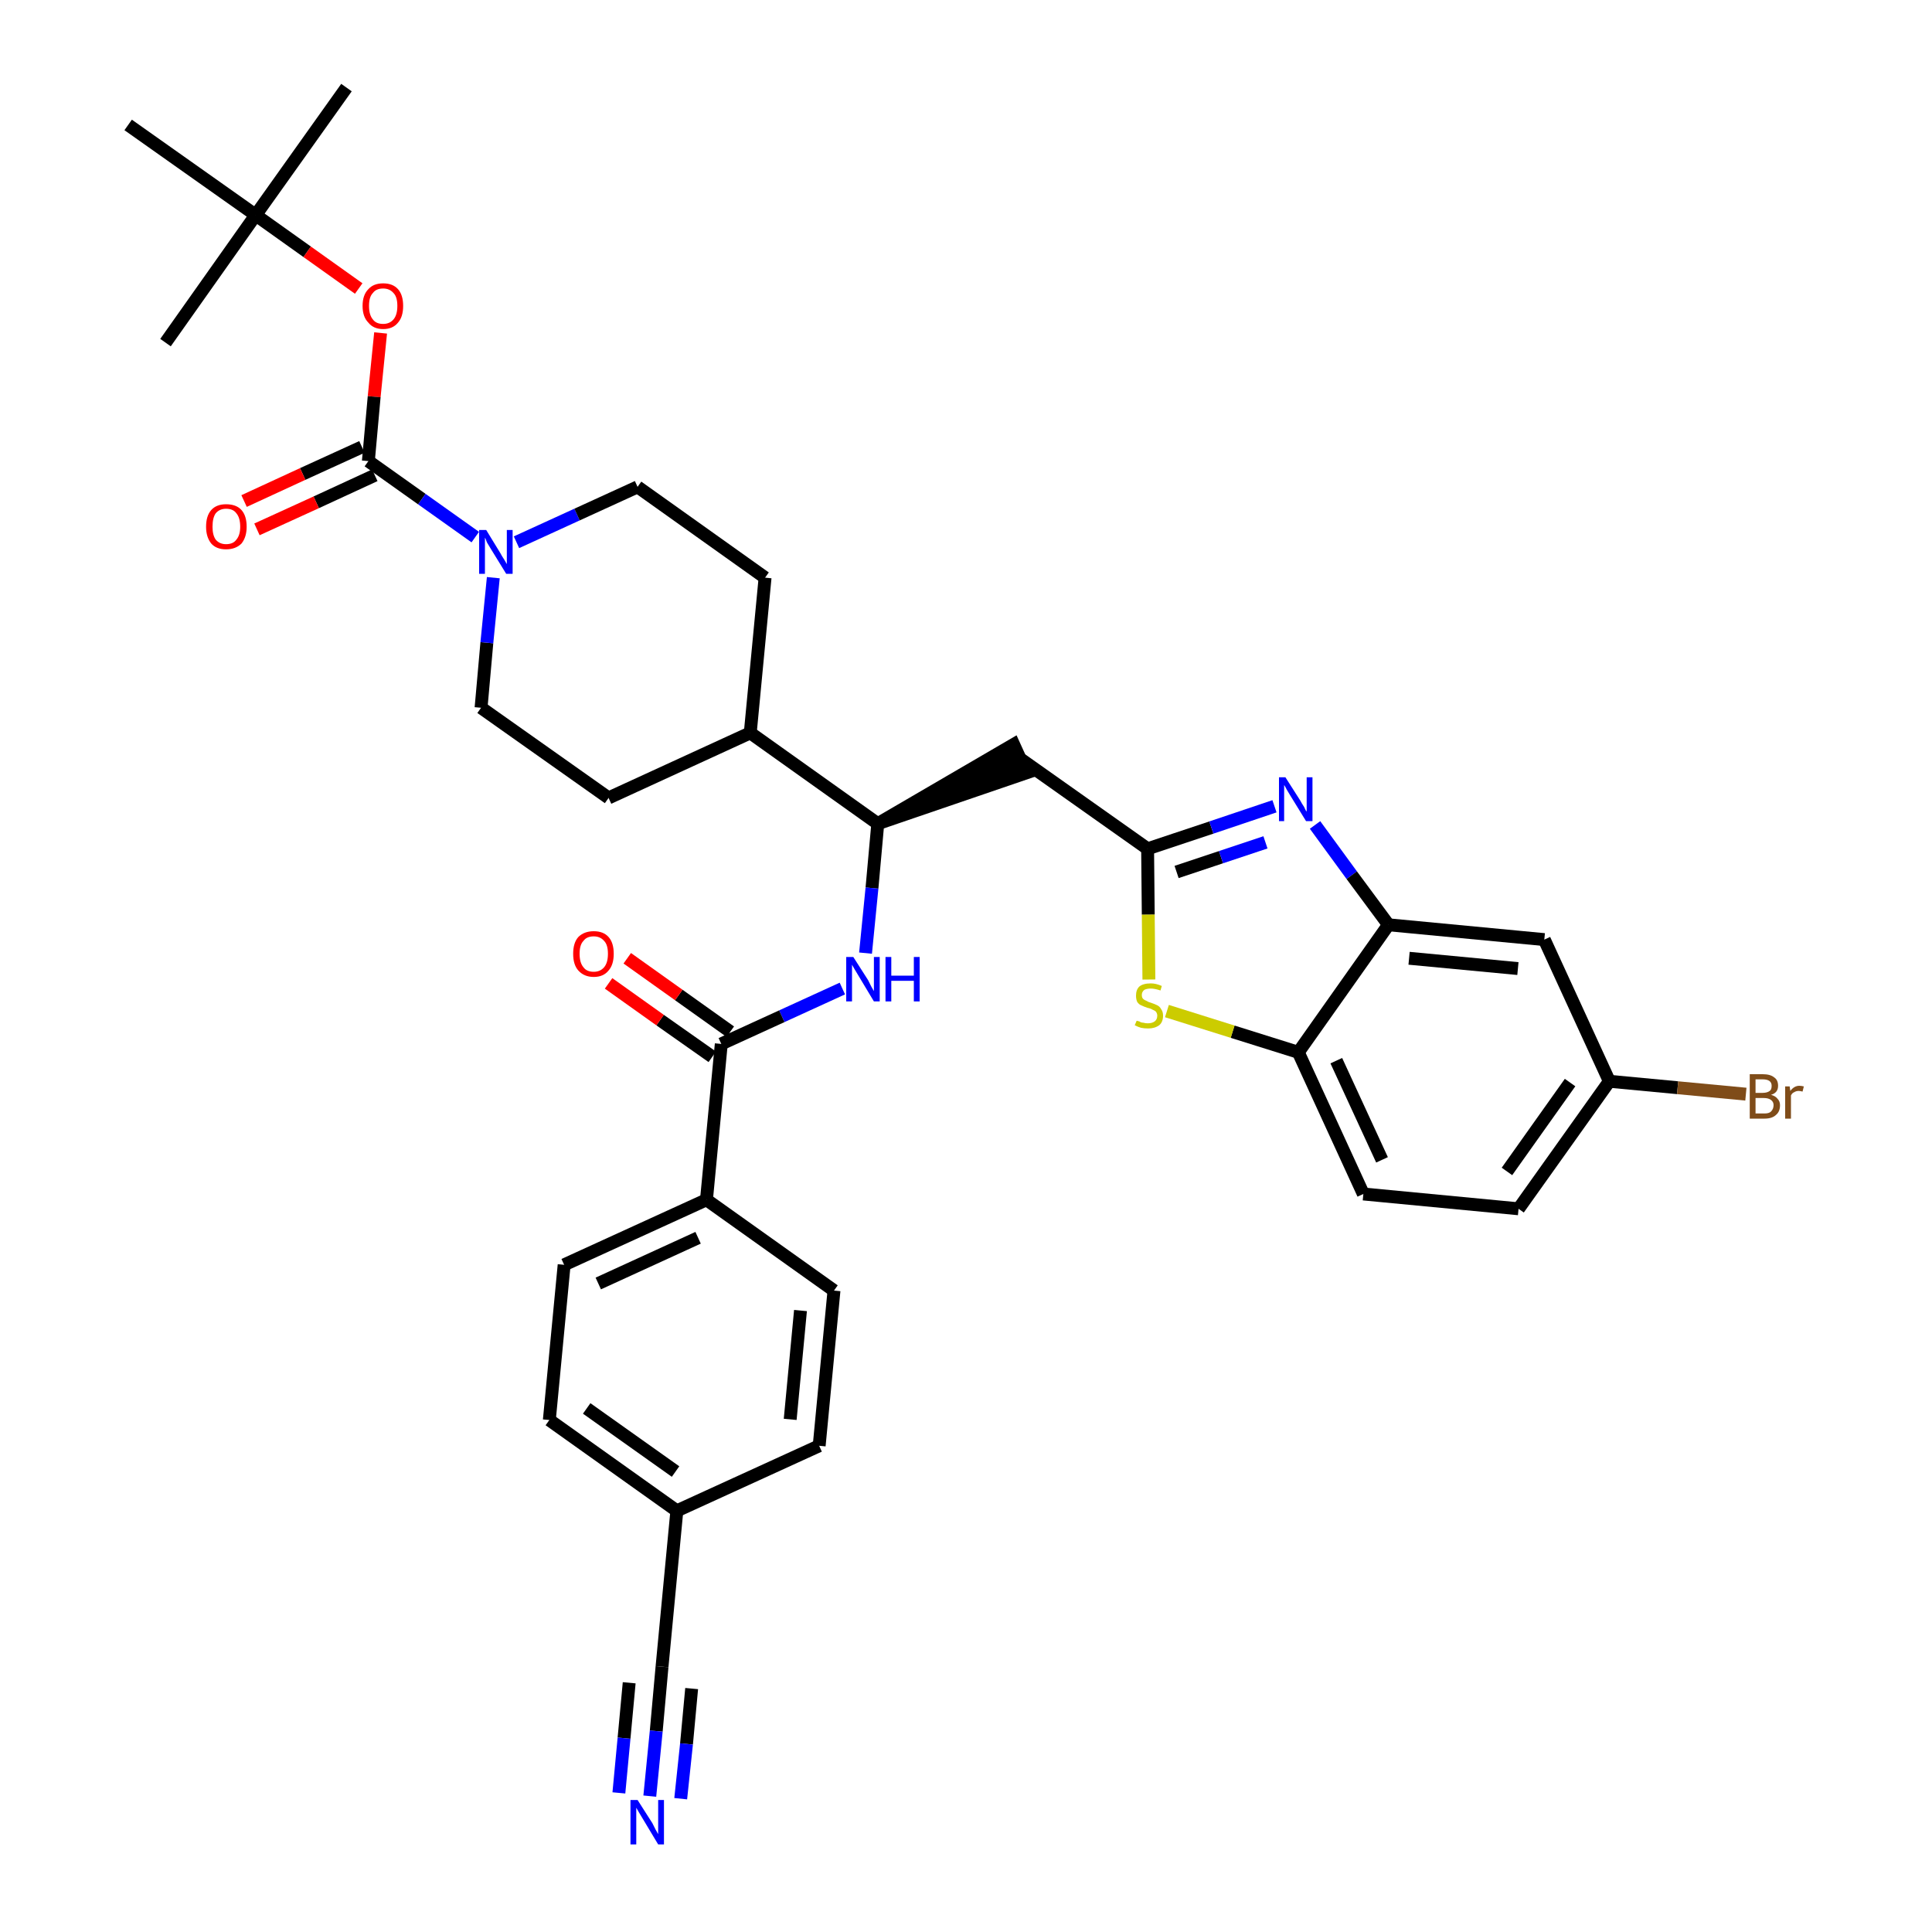 <?xml version='1.0' encoding='iso-8859-1'?>
<svg version='1.1' baseProfile='full'
              xmlns='http://www.w3.org/2000/svg'
                      xmlns:rdkit='http://www.rdkit.org/xml'
                      xmlns:xlink='http://www.w3.org/1999/xlink'
                  xml:space='preserve'
width='300px' height='300px' viewBox='0 0 300 300'>
<!-- END OF HEADER -->
<path class='bond-0 atom-0 atom-1' d='M 53.8,13.6 L 39.7,33.4' style='fill:none;fill-rule:evenodd;stroke:#000000;stroke-width:2.0px;stroke-linecap:butt;stroke-linejoin:miter;stroke-opacity:1' />
<path class='bond-1 atom-1 atom-2' d='M 39.7,33.4 L 25.7,53.2' style='fill:none;fill-rule:evenodd;stroke:#000000;stroke-width:2.0px;stroke-linecap:butt;stroke-linejoin:miter;stroke-opacity:1' />
<path class='bond-2 atom-1 atom-3' d='M 39.7,33.4 L 19.9,19.4' style='fill:none;fill-rule:evenodd;stroke:#000000;stroke-width:2.0px;stroke-linecap:butt;stroke-linejoin:miter;stroke-opacity:1' />
<path class='bond-3 atom-1 atom-4' d='M 39.7,33.4 L 47.7,39.1' style='fill:none;fill-rule:evenodd;stroke:#000000;stroke-width:2.0px;stroke-linecap:butt;stroke-linejoin:miter;stroke-opacity:1' />
<path class='bond-3 atom-1 atom-4' d='M 47.7,39.1 L 55.7,44.8' style='fill:none;fill-rule:evenodd;stroke:#FF0000;stroke-width:2.0px;stroke-linecap:butt;stroke-linejoin:miter;stroke-opacity:1' />
<path class='bond-4 atom-4 atom-5' d='M 59.1,51.7 L 58.1,61.6' style='fill:none;fill-rule:evenodd;stroke:#FF0000;stroke-width:2.0px;stroke-linecap:butt;stroke-linejoin:miter;stroke-opacity:1' />
<path class='bond-4 atom-4 atom-5' d='M 58.1,61.6 L 57.2,71.6' style='fill:none;fill-rule:evenodd;stroke:#000000;stroke-width:2.0px;stroke-linecap:butt;stroke-linejoin:miter;stroke-opacity:1' />
<path class='bond-5 atom-5 atom-6' d='M 56.2,69.4 L 47.0,73.6' style='fill:none;fill-rule:evenodd;stroke:#000000;stroke-width:2.0px;stroke-linecap:butt;stroke-linejoin:miter;stroke-opacity:1' />
<path class='bond-5 atom-5 atom-6' d='M 47.0,73.6 L 37.9,77.8' style='fill:none;fill-rule:evenodd;stroke:#FF0000;stroke-width:2.0px;stroke-linecap:butt;stroke-linejoin:miter;stroke-opacity:1' />
<path class='bond-5 atom-5 atom-6' d='M 58.2,73.8 L 49.1,78.0' style='fill:none;fill-rule:evenodd;stroke:#000000;stroke-width:2.0px;stroke-linecap:butt;stroke-linejoin:miter;stroke-opacity:1' />
<path class='bond-5 atom-5 atom-6' d='M 49.1,78.0 L 39.9,82.2' style='fill:none;fill-rule:evenodd;stroke:#FF0000;stroke-width:2.0px;stroke-linecap:butt;stroke-linejoin:miter;stroke-opacity:1' />
<path class='bond-6 atom-5 atom-7' d='M 57.2,71.6 L 65.5,77.5' style='fill:none;fill-rule:evenodd;stroke:#000000;stroke-width:2.0px;stroke-linecap:butt;stroke-linejoin:miter;stroke-opacity:1' />
<path class='bond-6 atom-5 atom-7' d='M 65.5,77.5 L 73.8,83.4' style='fill:none;fill-rule:evenodd;stroke:#0000FF;stroke-width:2.0px;stroke-linecap:butt;stroke-linejoin:miter;stroke-opacity:1' />
<path class='bond-7 atom-7 atom-8' d='M 80.2,84.2 L 89.6,79.9' style='fill:none;fill-rule:evenodd;stroke:#0000FF;stroke-width:2.0px;stroke-linecap:butt;stroke-linejoin:miter;stroke-opacity:1' />
<path class='bond-7 atom-7 atom-8' d='M 89.6,79.9 L 99.0,75.6' style='fill:none;fill-rule:evenodd;stroke:#000000;stroke-width:2.0px;stroke-linecap:butt;stroke-linejoin:miter;stroke-opacity:1' />
<path class='bond-35 atom-35 atom-7' d='M 74.7,109.9 L 75.6,99.8' style='fill:none;fill-rule:evenodd;stroke:#000000;stroke-width:2.0px;stroke-linecap:butt;stroke-linejoin:miter;stroke-opacity:1' />
<path class='bond-35 atom-35 atom-7' d='M 75.6,99.8 L 76.6,89.7' style='fill:none;fill-rule:evenodd;stroke:#0000FF;stroke-width:2.0px;stroke-linecap:butt;stroke-linejoin:miter;stroke-opacity:1' />
<path class='bond-8 atom-8 atom-9' d='M 99.0,75.6 L 118.8,89.7' style='fill:none;fill-rule:evenodd;stroke:#000000;stroke-width:2.0px;stroke-linecap:butt;stroke-linejoin:miter;stroke-opacity:1' />
<path class='bond-9 atom-9 atom-10' d='M 118.8,89.7 L 116.5,113.8' style='fill:none;fill-rule:evenodd;stroke:#000000;stroke-width:2.0px;stroke-linecap:butt;stroke-linejoin:miter;stroke-opacity:1' />
<path class='bond-10 atom-10 atom-11' d='M 116.5,113.8 L 136.3,127.9' style='fill:none;fill-rule:evenodd;stroke:#000000;stroke-width:2.0px;stroke-linecap:butt;stroke-linejoin:miter;stroke-opacity:1' />
<path class='bond-33 atom-10 atom-34' d='M 116.5,113.8 L 94.5,123.9' style='fill:none;fill-rule:evenodd;stroke:#000000;stroke-width:2.0px;stroke-linecap:butt;stroke-linejoin:miter;stroke-opacity:1' />
<path class='bond-11 atom-11 atom-12' d='M 136.3,127.9 L 159.4,120.0 L 157.4,115.6 Z' style='fill:#000000;fill-rule:evenodd;fill-opacity:1;stroke:#000000;stroke-width:2.0px;stroke-linecap:butt;stroke-linejoin:miter;stroke-opacity:1;' />
<path class='bond-22 atom-11 atom-23' d='M 136.3,127.9 L 135.4,137.9' style='fill:none;fill-rule:evenodd;stroke:#000000;stroke-width:2.0px;stroke-linecap:butt;stroke-linejoin:miter;stroke-opacity:1' />
<path class='bond-22 atom-11 atom-23' d='M 135.4,137.9 L 134.4,148.0' style='fill:none;fill-rule:evenodd;stroke:#0000FF;stroke-width:2.0px;stroke-linecap:butt;stroke-linejoin:miter;stroke-opacity:1' />
<path class='bond-12 atom-12 atom-13' d='M 158.4,117.8 L 178.2,131.8' style='fill:none;fill-rule:evenodd;stroke:#000000;stroke-width:2.0px;stroke-linecap:butt;stroke-linejoin:miter;stroke-opacity:1' />
<path class='bond-13 atom-13 atom-14' d='M 178.2,131.8 L 188.1,128.5' style='fill:none;fill-rule:evenodd;stroke:#000000;stroke-width:2.0px;stroke-linecap:butt;stroke-linejoin:miter;stroke-opacity:1' />
<path class='bond-13 atom-13 atom-14' d='M 188.1,128.5 L 197.9,125.2' style='fill:none;fill-rule:evenodd;stroke:#0000FF;stroke-width:2.0px;stroke-linecap:butt;stroke-linejoin:miter;stroke-opacity:1' />
<path class='bond-13 atom-13 atom-14' d='M 182.7,135.4 L 189.6,133.1' style='fill:none;fill-rule:evenodd;stroke:#000000;stroke-width:2.0px;stroke-linecap:butt;stroke-linejoin:miter;stroke-opacity:1' />
<path class='bond-13 atom-13 atom-14' d='M 189.6,133.1 L 196.5,130.8' style='fill:none;fill-rule:evenodd;stroke:#0000FF;stroke-width:2.0px;stroke-linecap:butt;stroke-linejoin:miter;stroke-opacity:1' />
<path class='bond-36 atom-22 atom-13' d='M 178.4,152.1 L 178.3,142.0' style='fill:none;fill-rule:evenodd;stroke:#CCCC00;stroke-width:2.0px;stroke-linecap:butt;stroke-linejoin:miter;stroke-opacity:1' />
<path class='bond-36 atom-22 atom-13' d='M 178.3,142.0 L 178.2,131.8' style='fill:none;fill-rule:evenodd;stroke:#000000;stroke-width:2.0px;stroke-linecap:butt;stroke-linejoin:miter;stroke-opacity:1' />
<path class='bond-14 atom-14 atom-15' d='M 204.2,128.1 L 209.9,135.9' style='fill:none;fill-rule:evenodd;stroke:#0000FF;stroke-width:2.0px;stroke-linecap:butt;stroke-linejoin:miter;stroke-opacity:1' />
<path class='bond-14 atom-14 atom-15' d='M 209.9,135.9 L 215.6,143.6' style='fill:none;fill-rule:evenodd;stroke:#000000;stroke-width:2.0px;stroke-linecap:butt;stroke-linejoin:miter;stroke-opacity:1' />
<path class='bond-15 atom-15 atom-16' d='M 215.6,143.6 L 239.8,145.9' style='fill:none;fill-rule:evenodd;stroke:#000000;stroke-width:2.0px;stroke-linecap:butt;stroke-linejoin:miter;stroke-opacity:1' />
<path class='bond-15 atom-15 atom-16' d='M 218.8,148.8 L 235.7,150.4' style='fill:none;fill-rule:evenodd;stroke:#000000;stroke-width:2.0px;stroke-linecap:butt;stroke-linejoin:miter;stroke-opacity:1' />
<path class='bond-38 atom-21 atom-15' d='M 201.6,163.4 L 215.6,143.6' style='fill:none;fill-rule:evenodd;stroke:#000000;stroke-width:2.0px;stroke-linecap:butt;stroke-linejoin:miter;stroke-opacity:1' />
<path class='bond-16 atom-16 atom-17' d='M 239.8,145.9 L 249.9,167.9' style='fill:none;fill-rule:evenodd;stroke:#000000;stroke-width:2.0px;stroke-linecap:butt;stroke-linejoin:miter;stroke-opacity:1' />
<path class='bond-17 atom-17 atom-18' d='M 249.9,167.9 L 260.5,168.9' style='fill:none;fill-rule:evenodd;stroke:#000000;stroke-width:2.0px;stroke-linecap:butt;stroke-linejoin:miter;stroke-opacity:1' />
<path class='bond-17 atom-17 atom-18' d='M 260.5,168.9 L 271.1,169.9' style='fill:none;fill-rule:evenodd;stroke:#7F4C19;stroke-width:2.0px;stroke-linecap:butt;stroke-linejoin:miter;stroke-opacity:1' />
<path class='bond-18 atom-17 atom-19' d='M 249.9,167.9 L 235.8,187.7' style='fill:none;fill-rule:evenodd;stroke:#000000;stroke-width:2.0px;stroke-linecap:butt;stroke-linejoin:miter;stroke-opacity:1' />
<path class='bond-18 atom-17 atom-19' d='M 243.8,168.1 L 234.0,181.9' style='fill:none;fill-rule:evenodd;stroke:#000000;stroke-width:2.0px;stroke-linecap:butt;stroke-linejoin:miter;stroke-opacity:1' />
<path class='bond-19 atom-19 atom-20' d='M 235.8,187.7 L 211.7,185.4' style='fill:none;fill-rule:evenodd;stroke:#000000;stroke-width:2.0px;stroke-linecap:butt;stroke-linejoin:miter;stroke-opacity:1' />
<path class='bond-20 atom-20 atom-21' d='M 211.7,185.4 L 201.6,163.4' style='fill:none;fill-rule:evenodd;stroke:#000000;stroke-width:2.0px;stroke-linecap:butt;stroke-linejoin:miter;stroke-opacity:1' />
<path class='bond-20 atom-20 atom-21' d='M 214.6,180.1 L 207.5,164.7' style='fill:none;fill-rule:evenodd;stroke:#000000;stroke-width:2.0px;stroke-linecap:butt;stroke-linejoin:miter;stroke-opacity:1' />
<path class='bond-21 atom-21 atom-22' d='M 201.6,163.4 L 191.4,160.2' style='fill:none;fill-rule:evenodd;stroke:#000000;stroke-width:2.0px;stroke-linecap:butt;stroke-linejoin:miter;stroke-opacity:1' />
<path class='bond-21 atom-21 atom-22' d='M 191.4,160.2 L 181.2,157.0' style='fill:none;fill-rule:evenodd;stroke:#CCCC00;stroke-width:2.0px;stroke-linecap:butt;stroke-linejoin:miter;stroke-opacity:1' />
<path class='bond-23 atom-23 atom-24' d='M 130.8,153.5 L 121.4,157.8' style='fill:none;fill-rule:evenodd;stroke:#0000FF;stroke-width:2.0px;stroke-linecap:butt;stroke-linejoin:miter;stroke-opacity:1' />
<path class='bond-23 atom-23 atom-24' d='M 121.4,157.8 L 112.0,162.1' style='fill:none;fill-rule:evenodd;stroke:#000000;stroke-width:2.0px;stroke-linecap:butt;stroke-linejoin:miter;stroke-opacity:1' />
<path class='bond-24 atom-24 atom-25' d='M 113.4,160.2 L 105.4,154.5' style='fill:none;fill-rule:evenodd;stroke:#000000;stroke-width:2.0px;stroke-linecap:butt;stroke-linejoin:miter;stroke-opacity:1' />
<path class='bond-24 atom-24 atom-25' d='M 105.4,154.5 L 97.4,148.8' style='fill:none;fill-rule:evenodd;stroke:#FF0000;stroke-width:2.0px;stroke-linecap:butt;stroke-linejoin:miter;stroke-opacity:1' />
<path class='bond-24 atom-24 atom-25' d='M 110.6,164.1 L 102.5,158.4' style='fill:none;fill-rule:evenodd;stroke:#000000;stroke-width:2.0px;stroke-linecap:butt;stroke-linejoin:miter;stroke-opacity:1' />
<path class='bond-24 atom-24 atom-25' d='M 102.5,158.4 L 94.5,152.7' style='fill:none;fill-rule:evenodd;stroke:#FF0000;stroke-width:2.0px;stroke-linecap:butt;stroke-linejoin:miter;stroke-opacity:1' />
<path class='bond-25 atom-24 atom-26' d='M 112.0,162.1 L 109.7,186.3' style='fill:none;fill-rule:evenodd;stroke:#000000;stroke-width:2.0px;stroke-linecap:butt;stroke-linejoin:miter;stroke-opacity:1' />
<path class='bond-26 atom-26 atom-27' d='M 109.7,186.3 L 87.6,196.4' style='fill:none;fill-rule:evenodd;stroke:#000000;stroke-width:2.0px;stroke-linecap:butt;stroke-linejoin:miter;stroke-opacity:1' />
<path class='bond-26 atom-26 atom-27' d='M 108.4,192.2 L 92.9,199.3' style='fill:none;fill-rule:evenodd;stroke:#000000;stroke-width:2.0px;stroke-linecap:butt;stroke-linejoin:miter;stroke-opacity:1' />
<path class='bond-37 atom-33 atom-26' d='M 129.5,200.4 L 109.7,186.3' style='fill:none;fill-rule:evenodd;stroke:#000000;stroke-width:2.0px;stroke-linecap:butt;stroke-linejoin:miter;stroke-opacity:1' />
<path class='bond-27 atom-27 atom-28' d='M 87.6,196.4 L 85.3,220.5' style='fill:none;fill-rule:evenodd;stroke:#000000;stroke-width:2.0px;stroke-linecap:butt;stroke-linejoin:miter;stroke-opacity:1' />
<path class='bond-28 atom-28 atom-29' d='M 85.3,220.5 L 105.1,234.6' style='fill:none;fill-rule:evenodd;stroke:#000000;stroke-width:2.0px;stroke-linecap:butt;stroke-linejoin:miter;stroke-opacity:1' />
<path class='bond-28 atom-28 atom-29' d='M 91.1,218.7 L 104.9,228.5' style='fill:none;fill-rule:evenodd;stroke:#000000;stroke-width:2.0px;stroke-linecap:butt;stroke-linejoin:miter;stroke-opacity:1' />
<path class='bond-29 atom-29 atom-30' d='M 105.1,234.6 L 102.8,258.8' style='fill:none;fill-rule:evenodd;stroke:#000000;stroke-width:2.0px;stroke-linecap:butt;stroke-linejoin:miter;stroke-opacity:1' />
<path class='bond-31 atom-29 atom-32' d='M 105.1,234.6 L 127.2,224.5' style='fill:none;fill-rule:evenodd;stroke:#000000;stroke-width:2.0px;stroke-linecap:butt;stroke-linejoin:miter;stroke-opacity:1' />
<path class='bond-30 atom-30 atom-31' d='M 102.8,258.8 L 101.9,268.8' style='fill:none;fill-rule:evenodd;stroke:#000000;stroke-width:2.0px;stroke-linecap:butt;stroke-linejoin:miter;stroke-opacity:1' />
<path class='bond-30 atom-30 atom-31' d='M 101.9,268.8 L 100.9,278.9' style='fill:none;fill-rule:evenodd;stroke:#0000FF;stroke-width:2.0px;stroke-linecap:butt;stroke-linejoin:miter;stroke-opacity:1' />
<path class='bond-30 atom-30 atom-31' d='M 97.7,261.3 L 96.9,269.9' style='fill:none;fill-rule:evenodd;stroke:#000000;stroke-width:2.0px;stroke-linecap:butt;stroke-linejoin:miter;stroke-opacity:1' />
<path class='bond-30 atom-30 atom-31' d='M 96.9,269.9 L 96.1,278.4' style='fill:none;fill-rule:evenodd;stroke:#0000FF;stroke-width:2.0px;stroke-linecap:butt;stroke-linejoin:miter;stroke-opacity:1' />
<path class='bond-30 atom-30 atom-31' d='M 107.4,262.2 L 106.6,270.8' style='fill:none;fill-rule:evenodd;stroke:#000000;stroke-width:2.0px;stroke-linecap:butt;stroke-linejoin:miter;stroke-opacity:1' />
<path class='bond-30 atom-30 atom-31' d='M 106.6,270.8 L 105.7,279.3' style='fill:none;fill-rule:evenodd;stroke:#0000FF;stroke-width:2.0px;stroke-linecap:butt;stroke-linejoin:miter;stroke-opacity:1' />
<path class='bond-32 atom-32 atom-33' d='M 127.2,224.5 L 129.5,200.4' style='fill:none;fill-rule:evenodd;stroke:#000000;stroke-width:2.0px;stroke-linecap:butt;stroke-linejoin:miter;stroke-opacity:1' />
<path class='bond-32 atom-32 atom-33' d='M 122.7,220.4 L 124.3,203.5' style='fill:none;fill-rule:evenodd;stroke:#000000;stroke-width:2.0px;stroke-linecap:butt;stroke-linejoin:miter;stroke-opacity:1' />
<path class='bond-34 atom-34 atom-35' d='M 94.5,123.9 L 74.7,109.9' style='fill:none;fill-rule:evenodd;stroke:#000000;stroke-width:2.0px;stroke-linecap:butt;stroke-linejoin:miter;stroke-opacity:1' />
<path  class='atom-4' d='M 56.3 47.5
Q 56.3 45.8, 57.2 44.9
Q 58.0 44.0, 59.5 44.0
Q 61.0 44.0, 61.8 44.9
Q 62.6 45.8, 62.6 47.5
Q 62.6 49.2, 61.8 50.1
Q 61.0 51.1, 59.5 51.1
Q 58.0 51.1, 57.2 50.1
Q 56.3 49.2, 56.3 47.5
M 59.5 50.3
Q 60.5 50.3, 61.1 49.6
Q 61.7 48.9, 61.7 47.5
Q 61.7 46.1, 61.1 45.5
Q 60.5 44.8, 59.5 44.8
Q 58.4 44.8, 57.9 45.5
Q 57.3 46.1, 57.3 47.5
Q 57.3 48.9, 57.9 49.6
Q 58.4 50.3, 59.5 50.3
' fill='#FF0000'/>
<path  class='atom-6' d='M 32.0 81.8
Q 32.0 80.1, 32.8 79.2
Q 33.6 78.3, 35.1 78.3
Q 36.7 78.3, 37.5 79.2
Q 38.3 80.1, 38.3 81.8
Q 38.3 83.4, 37.5 84.4
Q 36.6 85.3, 35.1 85.3
Q 33.6 85.3, 32.8 84.4
Q 32.0 83.4, 32.0 81.8
M 35.1 84.5
Q 36.2 84.5, 36.7 83.8
Q 37.3 83.1, 37.3 81.8
Q 37.3 80.4, 36.7 79.7
Q 36.2 79.0, 35.1 79.0
Q 34.1 79.0, 33.5 79.7
Q 33.0 80.4, 33.0 81.8
Q 33.0 83.1, 33.5 83.8
Q 34.1 84.5, 35.1 84.5
' fill='#FF0000'/>
<path  class='atom-7' d='M 75.5 82.3
L 77.7 85.9
Q 77.9 86.3, 78.3 86.9
Q 78.7 87.6, 78.7 87.6
L 78.7 82.3
L 79.6 82.3
L 79.6 89.1
L 78.6 89.1
L 76.2 85.2
Q 75.9 84.7, 75.6 84.2
Q 75.4 83.6, 75.3 83.5
L 75.3 89.1
L 74.4 89.1
L 74.4 82.3
L 75.5 82.3
' fill='#0000FF'/>
<path  class='atom-14' d='M 199.6 120.7
L 201.9 124.3
Q 202.1 124.7, 202.5 125.3
Q 202.8 126.0, 202.9 126.0
L 202.9 120.7
L 203.8 120.7
L 203.8 127.5
L 202.8 127.5
L 200.4 123.6
Q 200.1 123.1, 199.8 122.6
Q 199.5 122.0, 199.4 121.9
L 199.4 127.5
L 198.6 127.5
L 198.6 120.7
L 199.6 120.7
' fill='#0000FF'/>
<path  class='atom-18' d='M 275.0 170.0
Q 275.7 170.2, 276.0 170.6
Q 276.4 171.0, 276.4 171.6
Q 276.4 172.6, 275.8 173.1
Q 275.2 173.7, 274.0 173.7
L 271.7 173.7
L 271.7 166.8
L 273.7 166.8
Q 274.9 166.8, 275.5 167.3
Q 276.1 167.7, 276.1 168.6
Q 276.1 169.7, 275.0 170.0
M 272.6 167.6
L 272.6 169.7
L 273.7 169.7
Q 274.4 169.7, 274.8 169.4
Q 275.1 169.2, 275.1 168.6
Q 275.1 167.6, 273.7 167.6
L 272.6 167.6
M 274.0 172.9
Q 274.7 172.9, 275.0 172.6
Q 275.4 172.2, 275.4 171.6
Q 275.4 171.1, 275.0 170.8
Q 274.6 170.5, 273.9 170.5
L 272.6 170.5
L 272.6 172.9
L 274.0 172.9
' fill='#7F4C19'/>
<path  class='atom-18' d='M 277.9 168.7
L 278.0 169.4
Q 278.6 168.6, 279.4 168.6
Q 279.7 168.6, 280.1 168.7
L 279.9 169.5
Q 279.5 169.4, 279.3 169.4
Q 278.9 169.4, 278.6 169.6
Q 278.3 169.7, 278.1 170.1
L 278.1 173.7
L 277.2 173.7
L 277.2 168.7
L 277.9 168.7
' fill='#7F4C19'/>
<path  class='atom-22' d='M 176.5 158.5
Q 176.5 158.5, 176.9 158.6
Q 177.2 158.8, 177.5 158.8
Q 177.9 158.9, 178.2 158.9
Q 178.9 158.9, 179.3 158.6
Q 179.7 158.3, 179.7 157.7
Q 179.7 157.4, 179.5 157.1
Q 179.3 156.9, 179.0 156.8
Q 178.7 156.6, 178.2 156.5
Q 177.6 156.3, 177.2 156.1
Q 176.9 156.0, 176.6 155.6
Q 176.4 155.2, 176.4 154.6
Q 176.4 153.7, 176.9 153.2
Q 177.5 152.7, 178.7 152.7
Q 179.5 152.7, 180.4 153.1
L 180.2 153.8
Q 179.3 153.5, 178.7 153.5
Q 178.1 153.5, 177.7 153.7
Q 177.3 154.0, 177.3 154.5
Q 177.3 154.9, 177.5 155.1
Q 177.7 155.3, 178.0 155.4
Q 178.3 155.6, 178.7 155.7
Q 179.3 155.9, 179.7 156.1
Q 180.1 156.3, 180.3 156.7
Q 180.6 157.1, 180.6 157.7
Q 180.6 158.7, 180.0 159.2
Q 179.3 159.7, 178.3 159.7
Q 177.7 159.7, 177.2 159.6
Q 176.8 159.5, 176.2 159.2
L 176.5 158.5
' fill='#CCCC00'/>
<path  class='atom-23' d='M 132.5 148.6
L 134.8 152.2
Q 135.0 152.6, 135.3 153.2
Q 135.7 153.9, 135.7 153.9
L 135.7 148.6
L 136.6 148.6
L 136.6 155.5
L 135.7 155.5
L 133.3 151.5
Q 133.0 151.0, 132.7 150.5
Q 132.4 150.0, 132.3 149.8
L 132.3 155.5
L 131.4 155.5
L 131.4 148.6
L 132.5 148.6
' fill='#0000FF'/>
<path  class='atom-23' d='M 137.5 148.6
L 138.4 148.6
L 138.4 151.5
L 141.9 151.5
L 141.9 148.6
L 142.8 148.6
L 142.8 155.5
L 141.9 155.5
L 141.9 152.3
L 138.4 152.3
L 138.4 155.5
L 137.5 155.5
L 137.5 148.6
' fill='#0000FF'/>
<path  class='atom-25' d='M 89.0 148.1
Q 89.0 146.4, 89.8 145.5
Q 90.7 144.6, 92.2 144.6
Q 93.7 144.6, 94.5 145.5
Q 95.3 146.4, 95.3 148.1
Q 95.3 149.8, 94.5 150.7
Q 93.7 151.7, 92.2 151.7
Q 90.7 151.7, 89.8 150.7
Q 89.0 149.8, 89.0 148.1
M 92.2 150.9
Q 93.2 150.9, 93.8 150.2
Q 94.4 149.5, 94.4 148.1
Q 94.4 146.7, 93.8 146.1
Q 93.2 145.4, 92.2 145.4
Q 91.1 145.4, 90.6 146.1
Q 90.0 146.7, 90.0 148.1
Q 90.0 149.5, 90.6 150.2
Q 91.1 150.9, 92.2 150.9
' fill='#FF0000'/>
<path  class='atom-31' d='M 99.0 279.5
L 101.3 283.1
Q 101.5 283.5, 101.8 284.1
Q 102.2 284.8, 102.2 284.8
L 102.2 279.5
L 103.1 279.5
L 103.1 286.4
L 102.2 286.4
L 99.8 282.4
Q 99.5 281.9, 99.2 281.4
Q 98.9 280.9, 98.8 280.7
L 98.8 286.4
L 97.9 286.4
L 97.9 279.5
L 99.0 279.5
' fill='#0000FF'/>
</svg>

